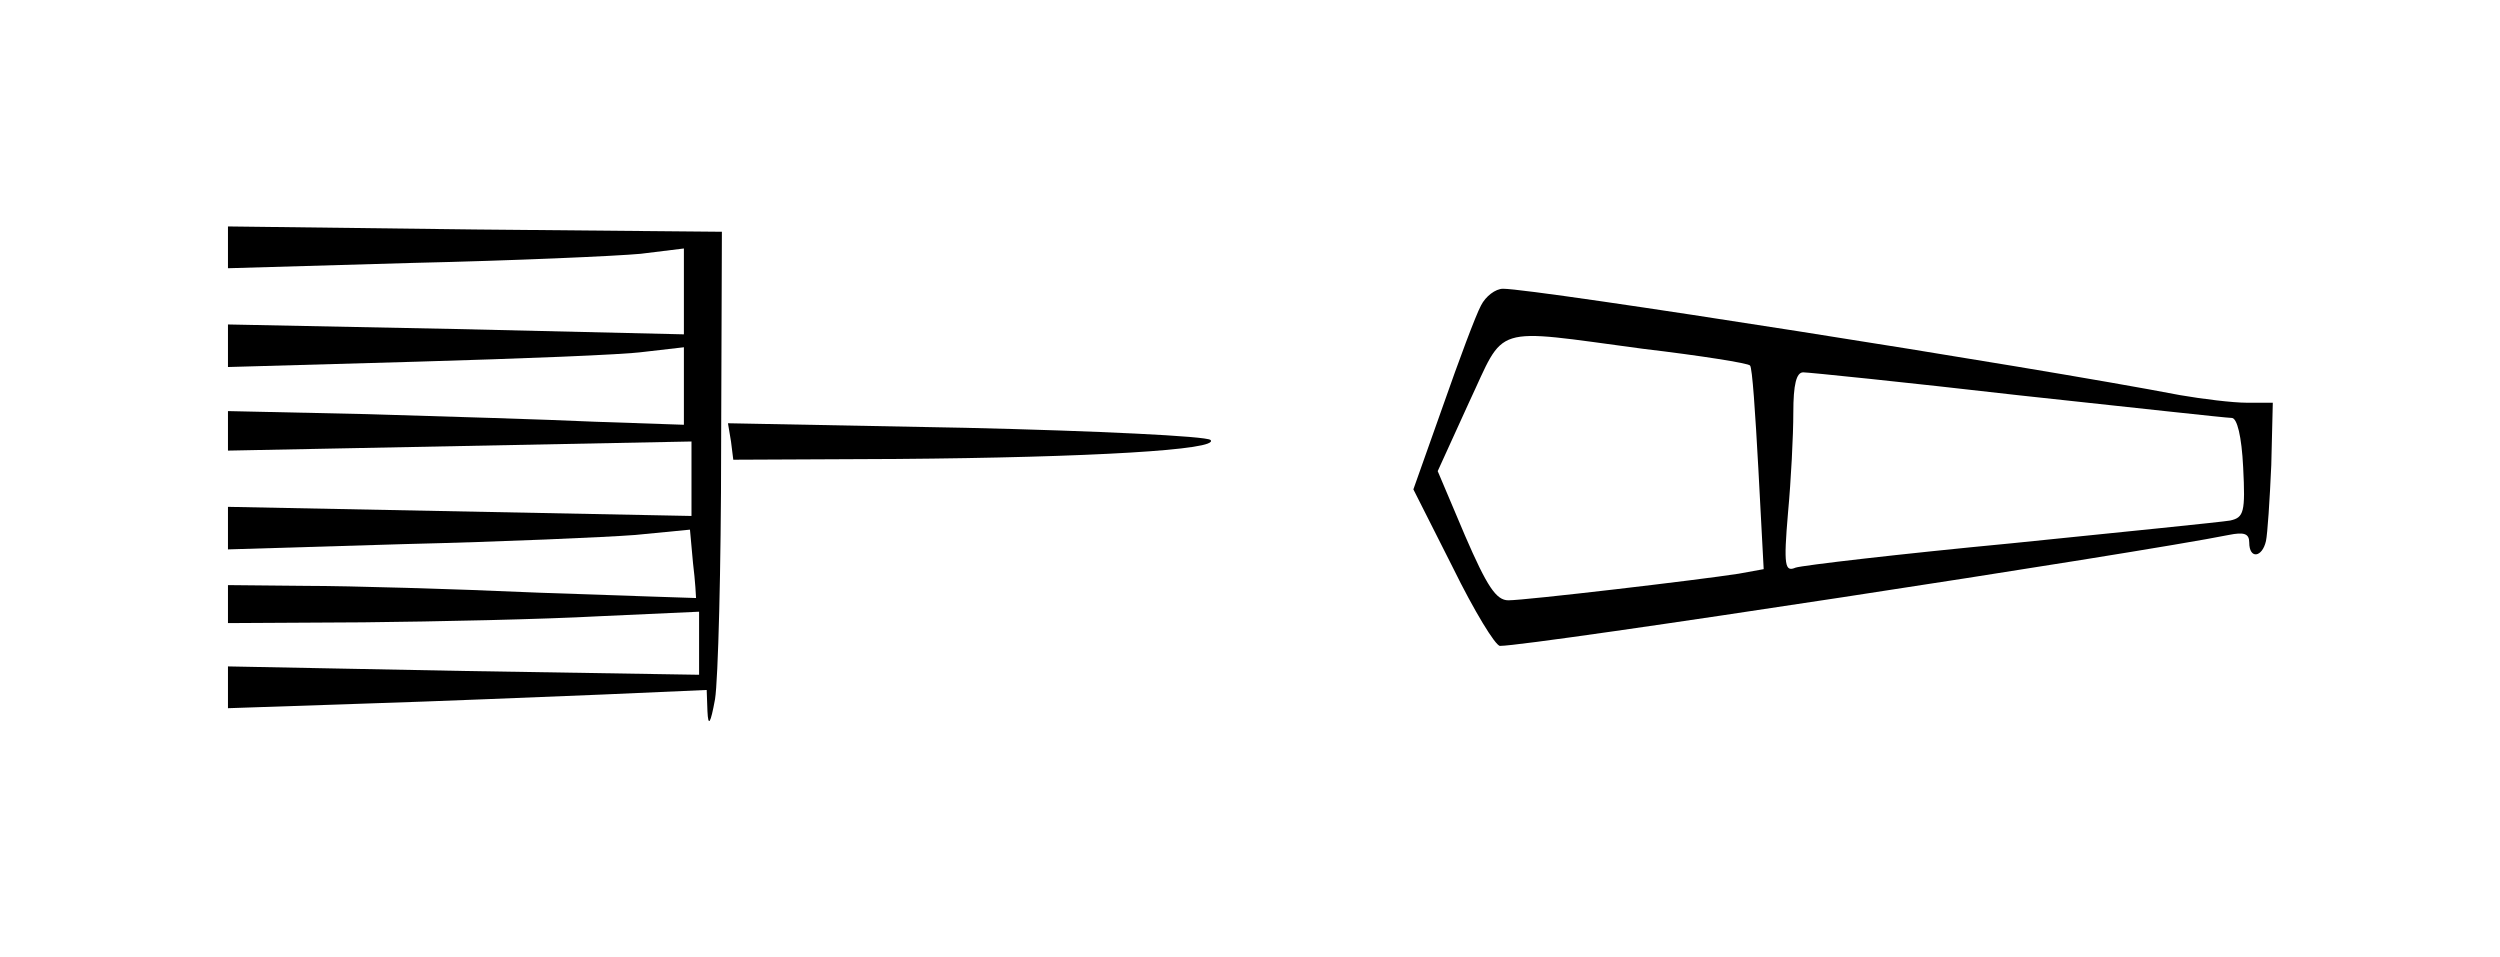 <?xml version="1.0" standalone="no"?>
<!DOCTYPE svg PUBLIC "-//W3C//DTD SVG 20010904//EN"
 "http://www.w3.org/TR/2001/REC-SVG-20010904/DTD/svg10.dtd">
<svg version="1.0" xmlns="http://www.w3.org/2000/svg"
 width="329pt" height="126pt" viewBox="0 0 329 126"
 preserveAspectRatio="xMidYMid meet">
<g transform="translate(0,126) scale(0.1,-0.1)"
fill="#000000" stroke="none">
<path d="M300 934 l0 -27 243 7 c133 3 268 9 300 12 l57 7 0 -57 0 -56 -300 7
-300 6 0 -28 0 -28 248 7 c136 4 271 9 300 13 l52 6 0 -51 0 -51 -117 4 c-65
3 -200 7 -300 10 l-183 4 0 -26 0 -26 305 6 305 6 0 -49 0 -49 -305 6 -305 6
0 -28 0 -28 233 7 c127 3 264 9 303 12 l72 7 4 -44 c3 -24 4 -45 4 -46 -1 0
-93 3 -206 7 -113 5 -251 9 -307 9 l-103 1 0 -25 0 -25 178 1 c97 1 237 4 310
8 l132 6 0 -42 0 -41 -310 5 -310 6 0 -28 0 -27 178 6 c97 3 239 9 315 12
l137 6 1 -28 c1 -21 4 -17 10 16 4 25 8 173 8 330 l1 285 -325 3 -325 4 0 -28z"/>
<path d="M1949 858 c-7 -13 -29 -72 -50 -132 l-39 -110 52 -103 c28 -57 56
-103 62 -103 42 0 840 122 959 146 20 4 27 2 27 -10 0 -22 17 -20 22 2 2 9 5
54 7 100 l2 82 -34 0 c-19 0 -59 5 -88 10 -198 38 -848 140 -891 140 -10 0
-23 -10 -29 -22z m213 -57 c76 -9 139 -19 141 -22 3 -2 7 -63 11 -136 l7 -132
-33 -6 c-51 -8 -280 -35 -303 -35 -16 0 -28 18 -57 85 l-36 85 41 90 c49 104
27 98 229 71z m493 -61 c149 -16 275 -30 282 -30 7 0 13 -24 15 -65 3 -59 1
-66 -17 -70 -11 -2 -141 -15 -288 -30 -147 -14 -275 -29 -284 -32 -14 -6 -16
2 -10 72 4 43 7 102 7 132 0 37 4 53 13 53 7 0 134 -13 282 -30z"/>
<path d="M962 679 l3 -24 215 1 c255 2 426 12 413 25 -5 5 -150 12 -322 16
l-313 6 4 -24z"/>
</g>
</svg>
